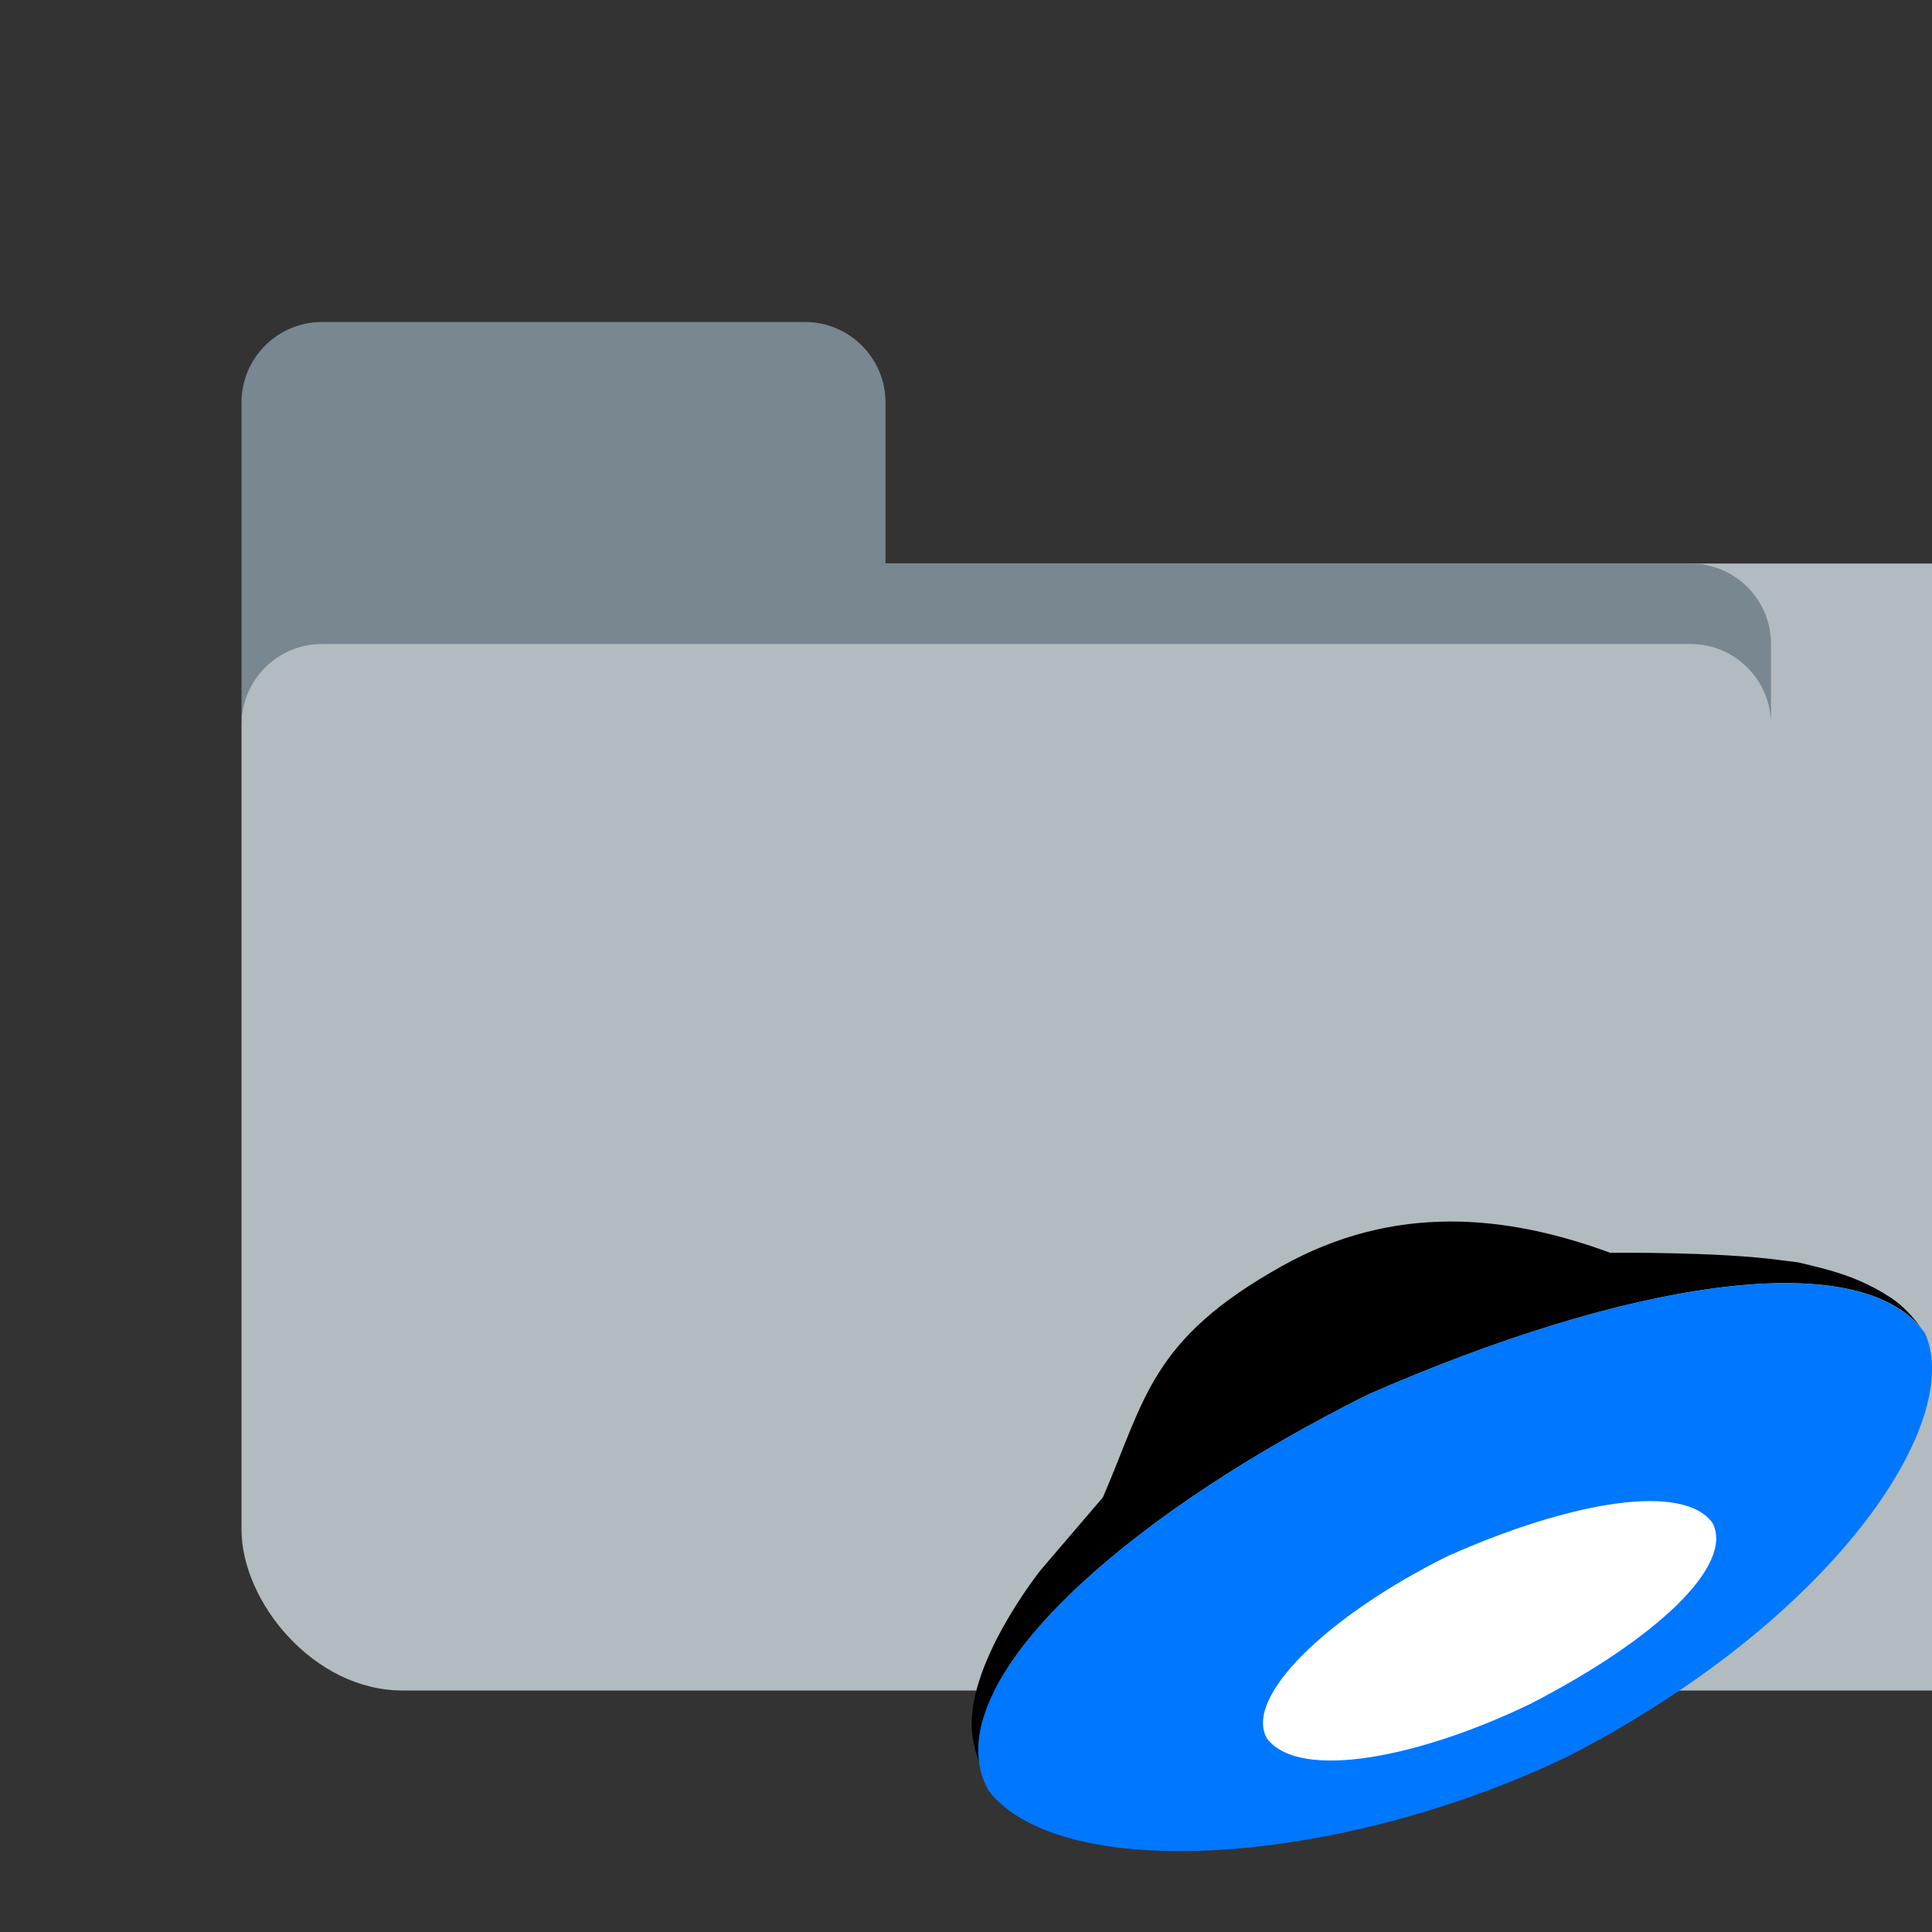 <svg width="24" height="24" viewBox="0 0 24 24" fill="none" xmlns="http://www.w3.org/2000/svg">
<rect x="0" y="0" width="24" height="24" fill="#333333" stroke="none"/>
<g clip-path="url(#clip0)">
<rect x="3" y="7" width="23" height="14" rx="2" fill="#B2BBC0"/>
<path d="M4 4C3.448 4 3 4.448 3 5V9C3 8.448 3.448 8 4 8H21C21.552 8 22 8.448 22 9V8C22 7.448 21.552 7 21 7H11V5C11 4.448 10.552 4 10 4H4Z" fill="#788790"/>
<path d="M12.168 21.916C12.129 21.798 12.093 21.667 12.079 21.556C11.968 20.705 12.926 19.506 12.926 19.506L13.701 18.6C14.229 17.377 14.292 16.642 15.917 15.732C17.325 14.942 18.723 15.091 20.003 15.563C20.003 15.563 21.337 15.547 22.126 15.655C22.199 15.665 22.268 15.673 22.334 15.681C22.733 15.774 23.086 15.86 23.477 16.113C23.656 16.23 23.769 16.369 23.862 16.492C23.007 15.474 20.188 15.924 16.994 17.323C14.108 18.762 11.958 20.648 12.168 21.916Z" fill="black"/>
<path d="M23.913 16.562C24.404 17.657 22.806 20.096 19.494 21.811C16.654 23.18 13.193 23.411 12.282 22.247C11.573 20.995 13.845 18.895 16.992 17.325C20.255 15.895 23.127 15.457 23.913 16.562Z" fill="#0077FF"/>
<path d="M21.274 18.919C21.543 19.441 20.592 20.351 19.013 21.165C17.661 21.819 16.155 22.134 15.74 21.598C15.445 21.088 16.475 20.082 17.974 19.335C19.523 18.643 20.913 18.416 21.274 18.919Z" fill="white"/>
</g>
<defs>
<clipPath id="clip0">
<rect width="24" height="24" fill="white"/>
</clipPath>
</defs>
</svg>
